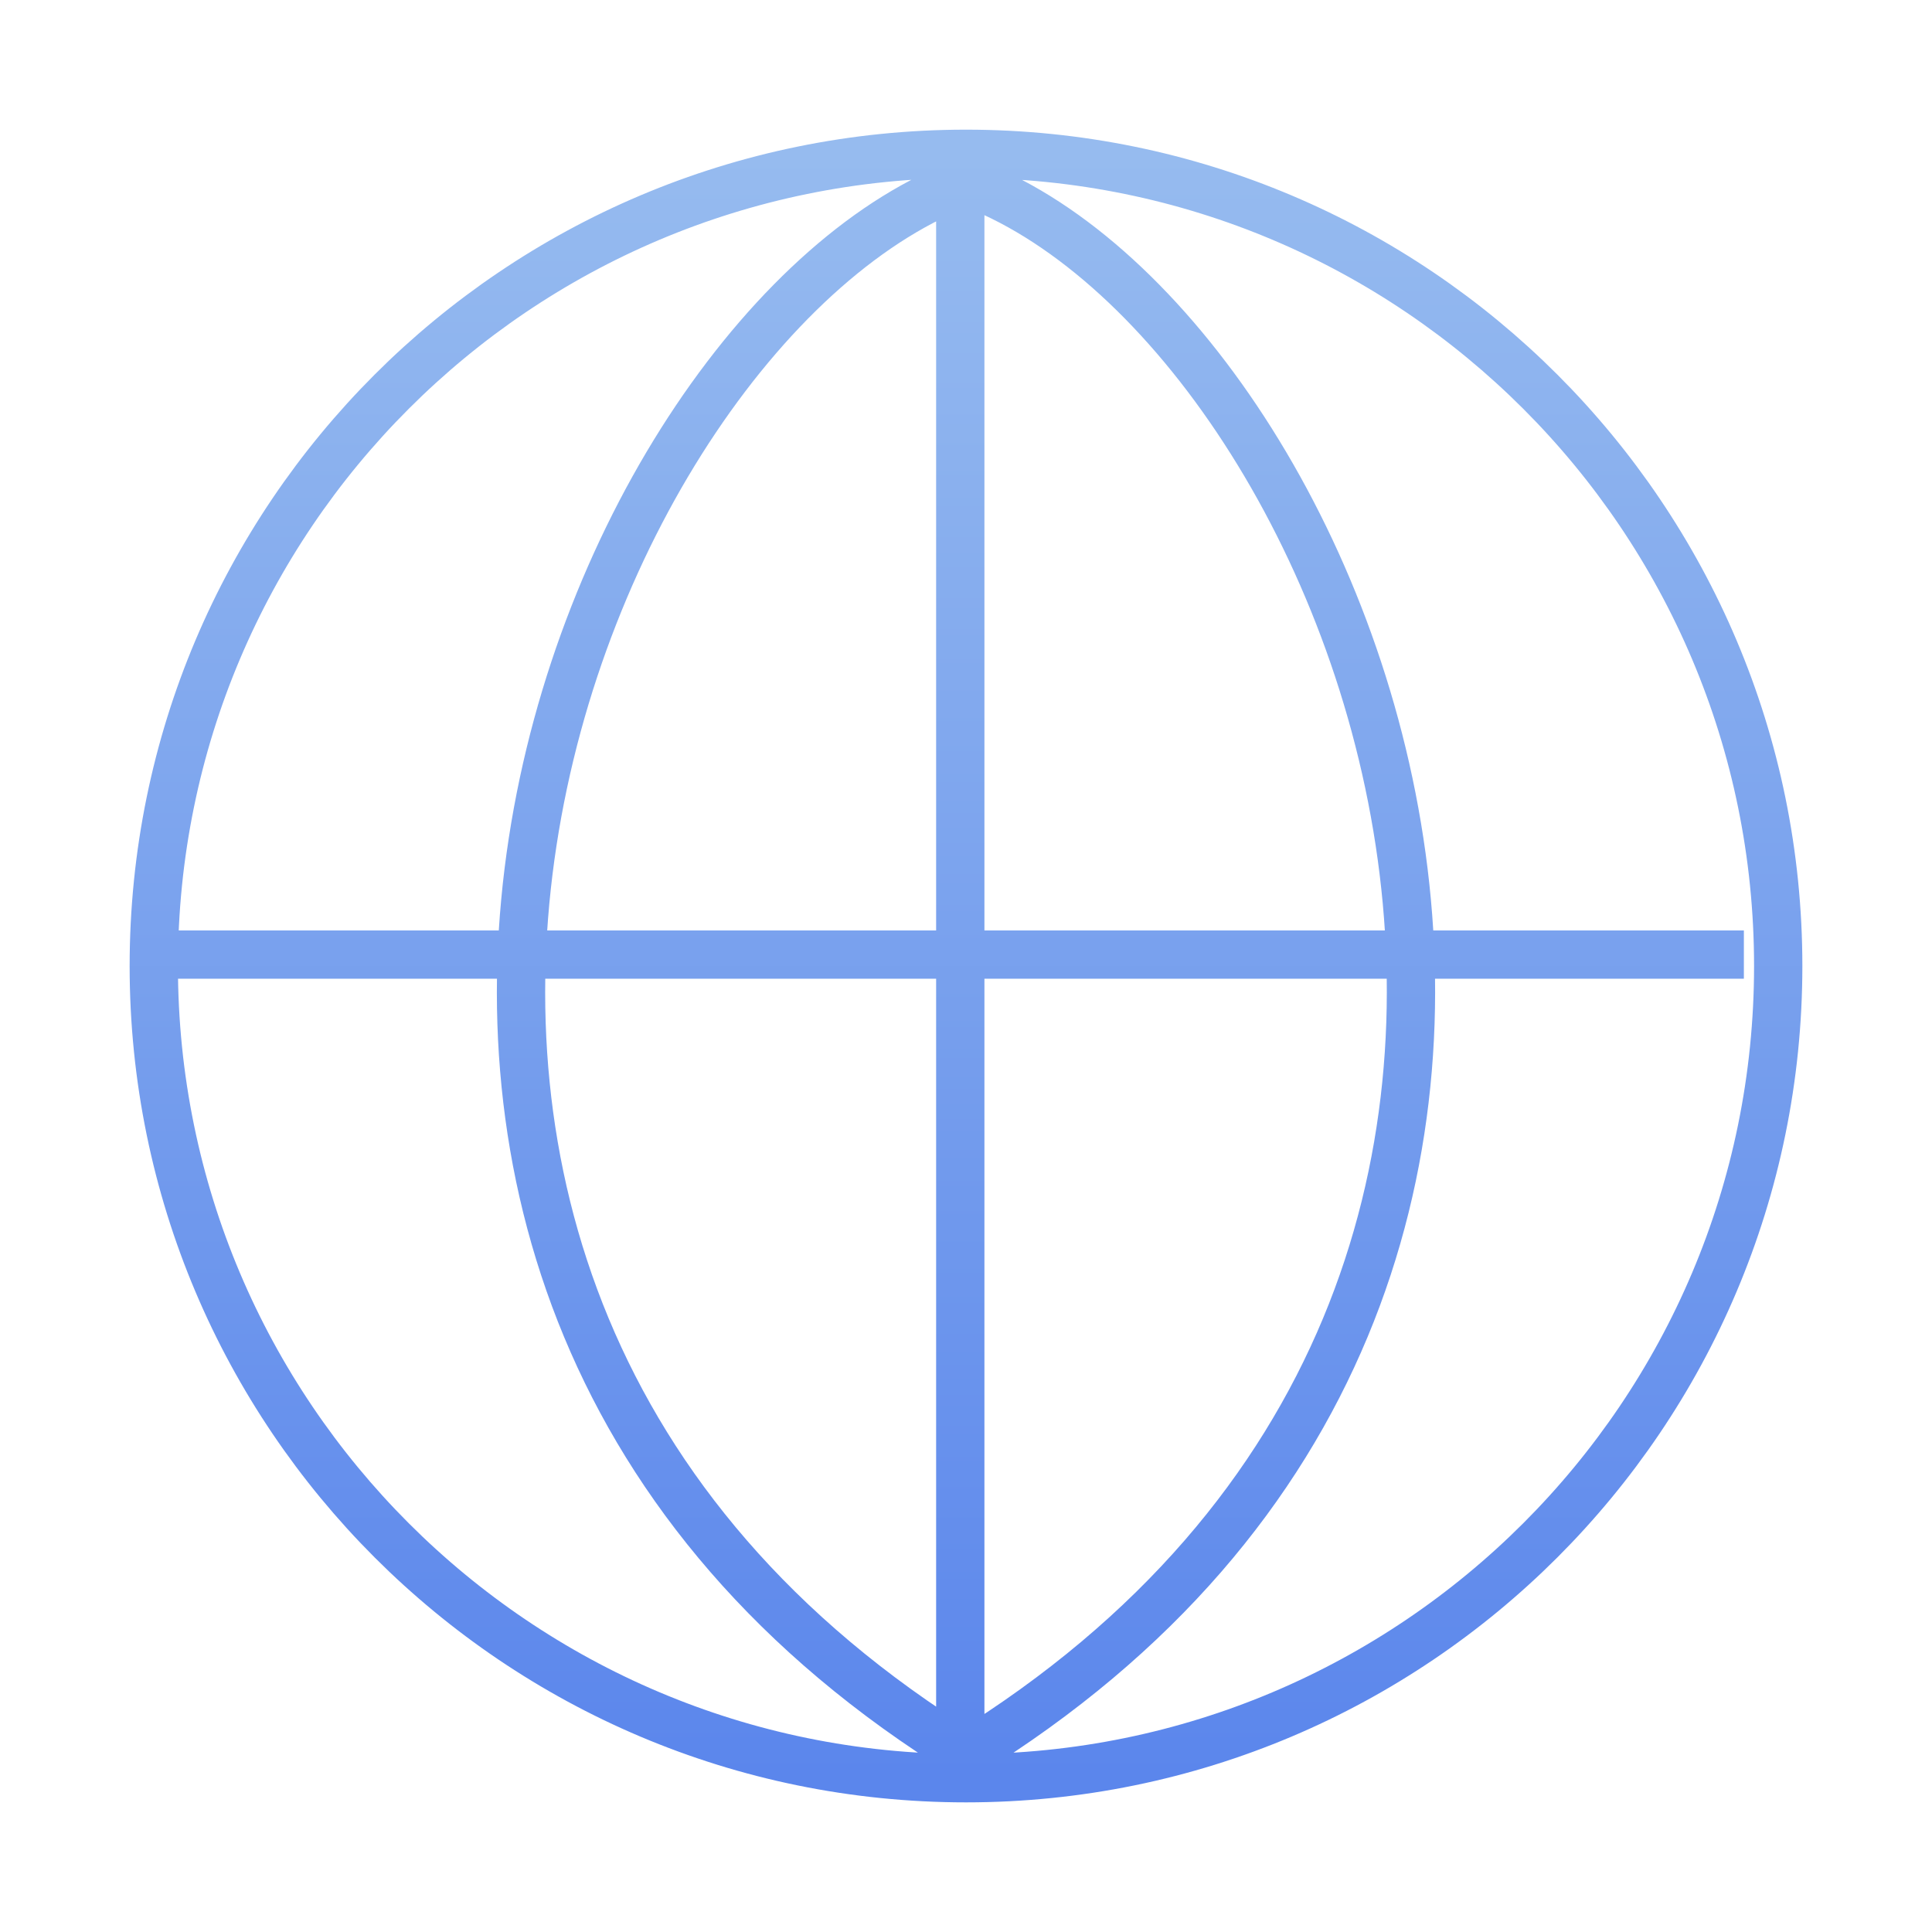 <svg width="80" height="80" viewBox="0 0 80 80" fill="none" xmlns="http://www.w3.org/2000/svg">
<path d="M7.316 39.527H72.21M39.763 7.08V71.974M40.046 7.517C24.08 13.282 8.056 52.956 39.989 72.654C71.922 52.956 55.956 13.274 39.989 7.508M73.632 40.001C73.632 58.575 58.574 73.632 40 73.632C21.426 73.632 6.368 58.575 6.368 40.001C6.368 21.427 21.426 6.369 40 6.369C58.574 6.369 73.632 21.427 73.632 40.001Z" stroke="url(#paint0_linear_91_4308)" stroke-width="2"/>
<defs>
<linearGradient id="paint0_linear_91_4308" x1="40" y1="6.369" x2="40" y2="73.632" gradientUnits="userSpaceOnUse">
<stop stop-color="#96BBEF"/>
<stop offset="1" stop-color="#5B86EC"/>
</linearGradient>
</defs>
</svg>
